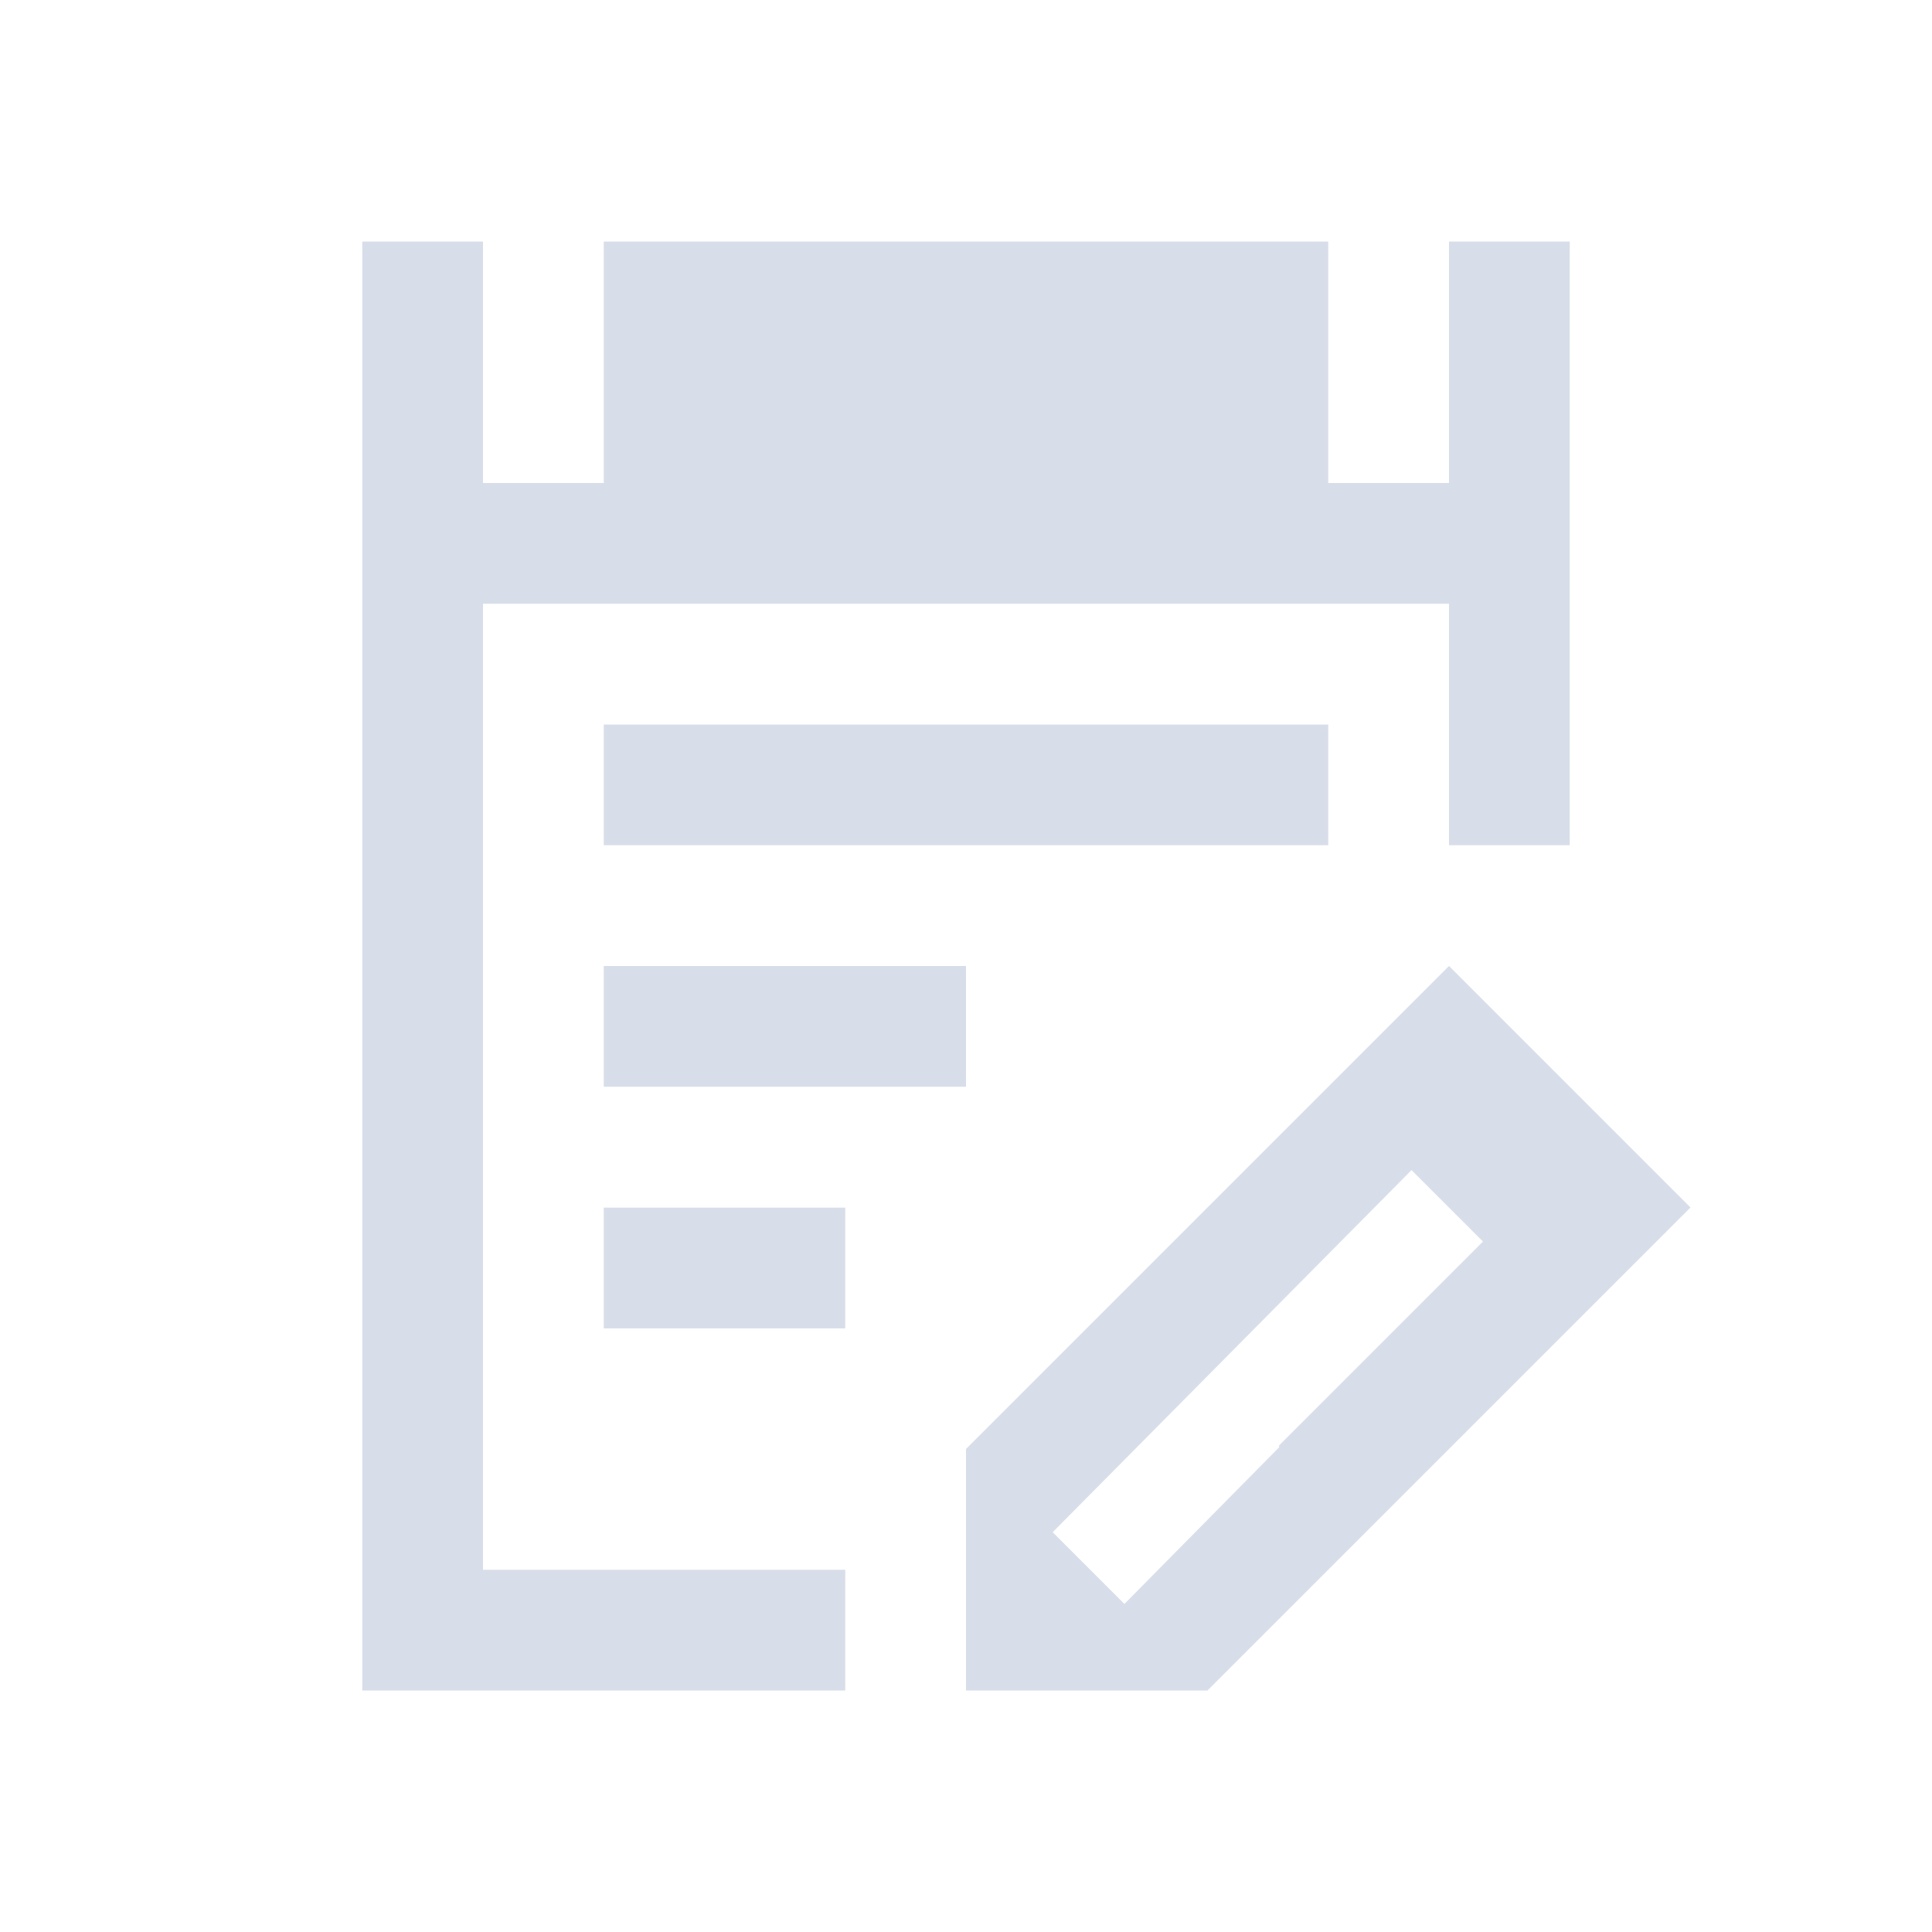 <svg viewBox="0 0 16 16" xmlns="http://www.w3.org/2000/svg">
 <defs>
  <style type="text/css">.ColorScheme-Text {
        color:#d8dee9;
      }</style>
 </defs>
 <path class="ColorScheme-Text" d="m3 2v12h4v-1h-3v-8h8v2h1v-5h-1v2h-1v-2h-6v2h-1v-2h-1zm2 4v1h6v-1h-6zm0 2v1h3v-1h-3zm7 0-4 4v2h2l4-4-2-2zm-0.311 1.69 0.592 0.592-1.688 1.688v0.016l-1.281 1.297-0.594-0.594 2.971-2.998zm-6.689 0.311v1h2v-1h-2z" fill="currentColor"/>
</svg>
